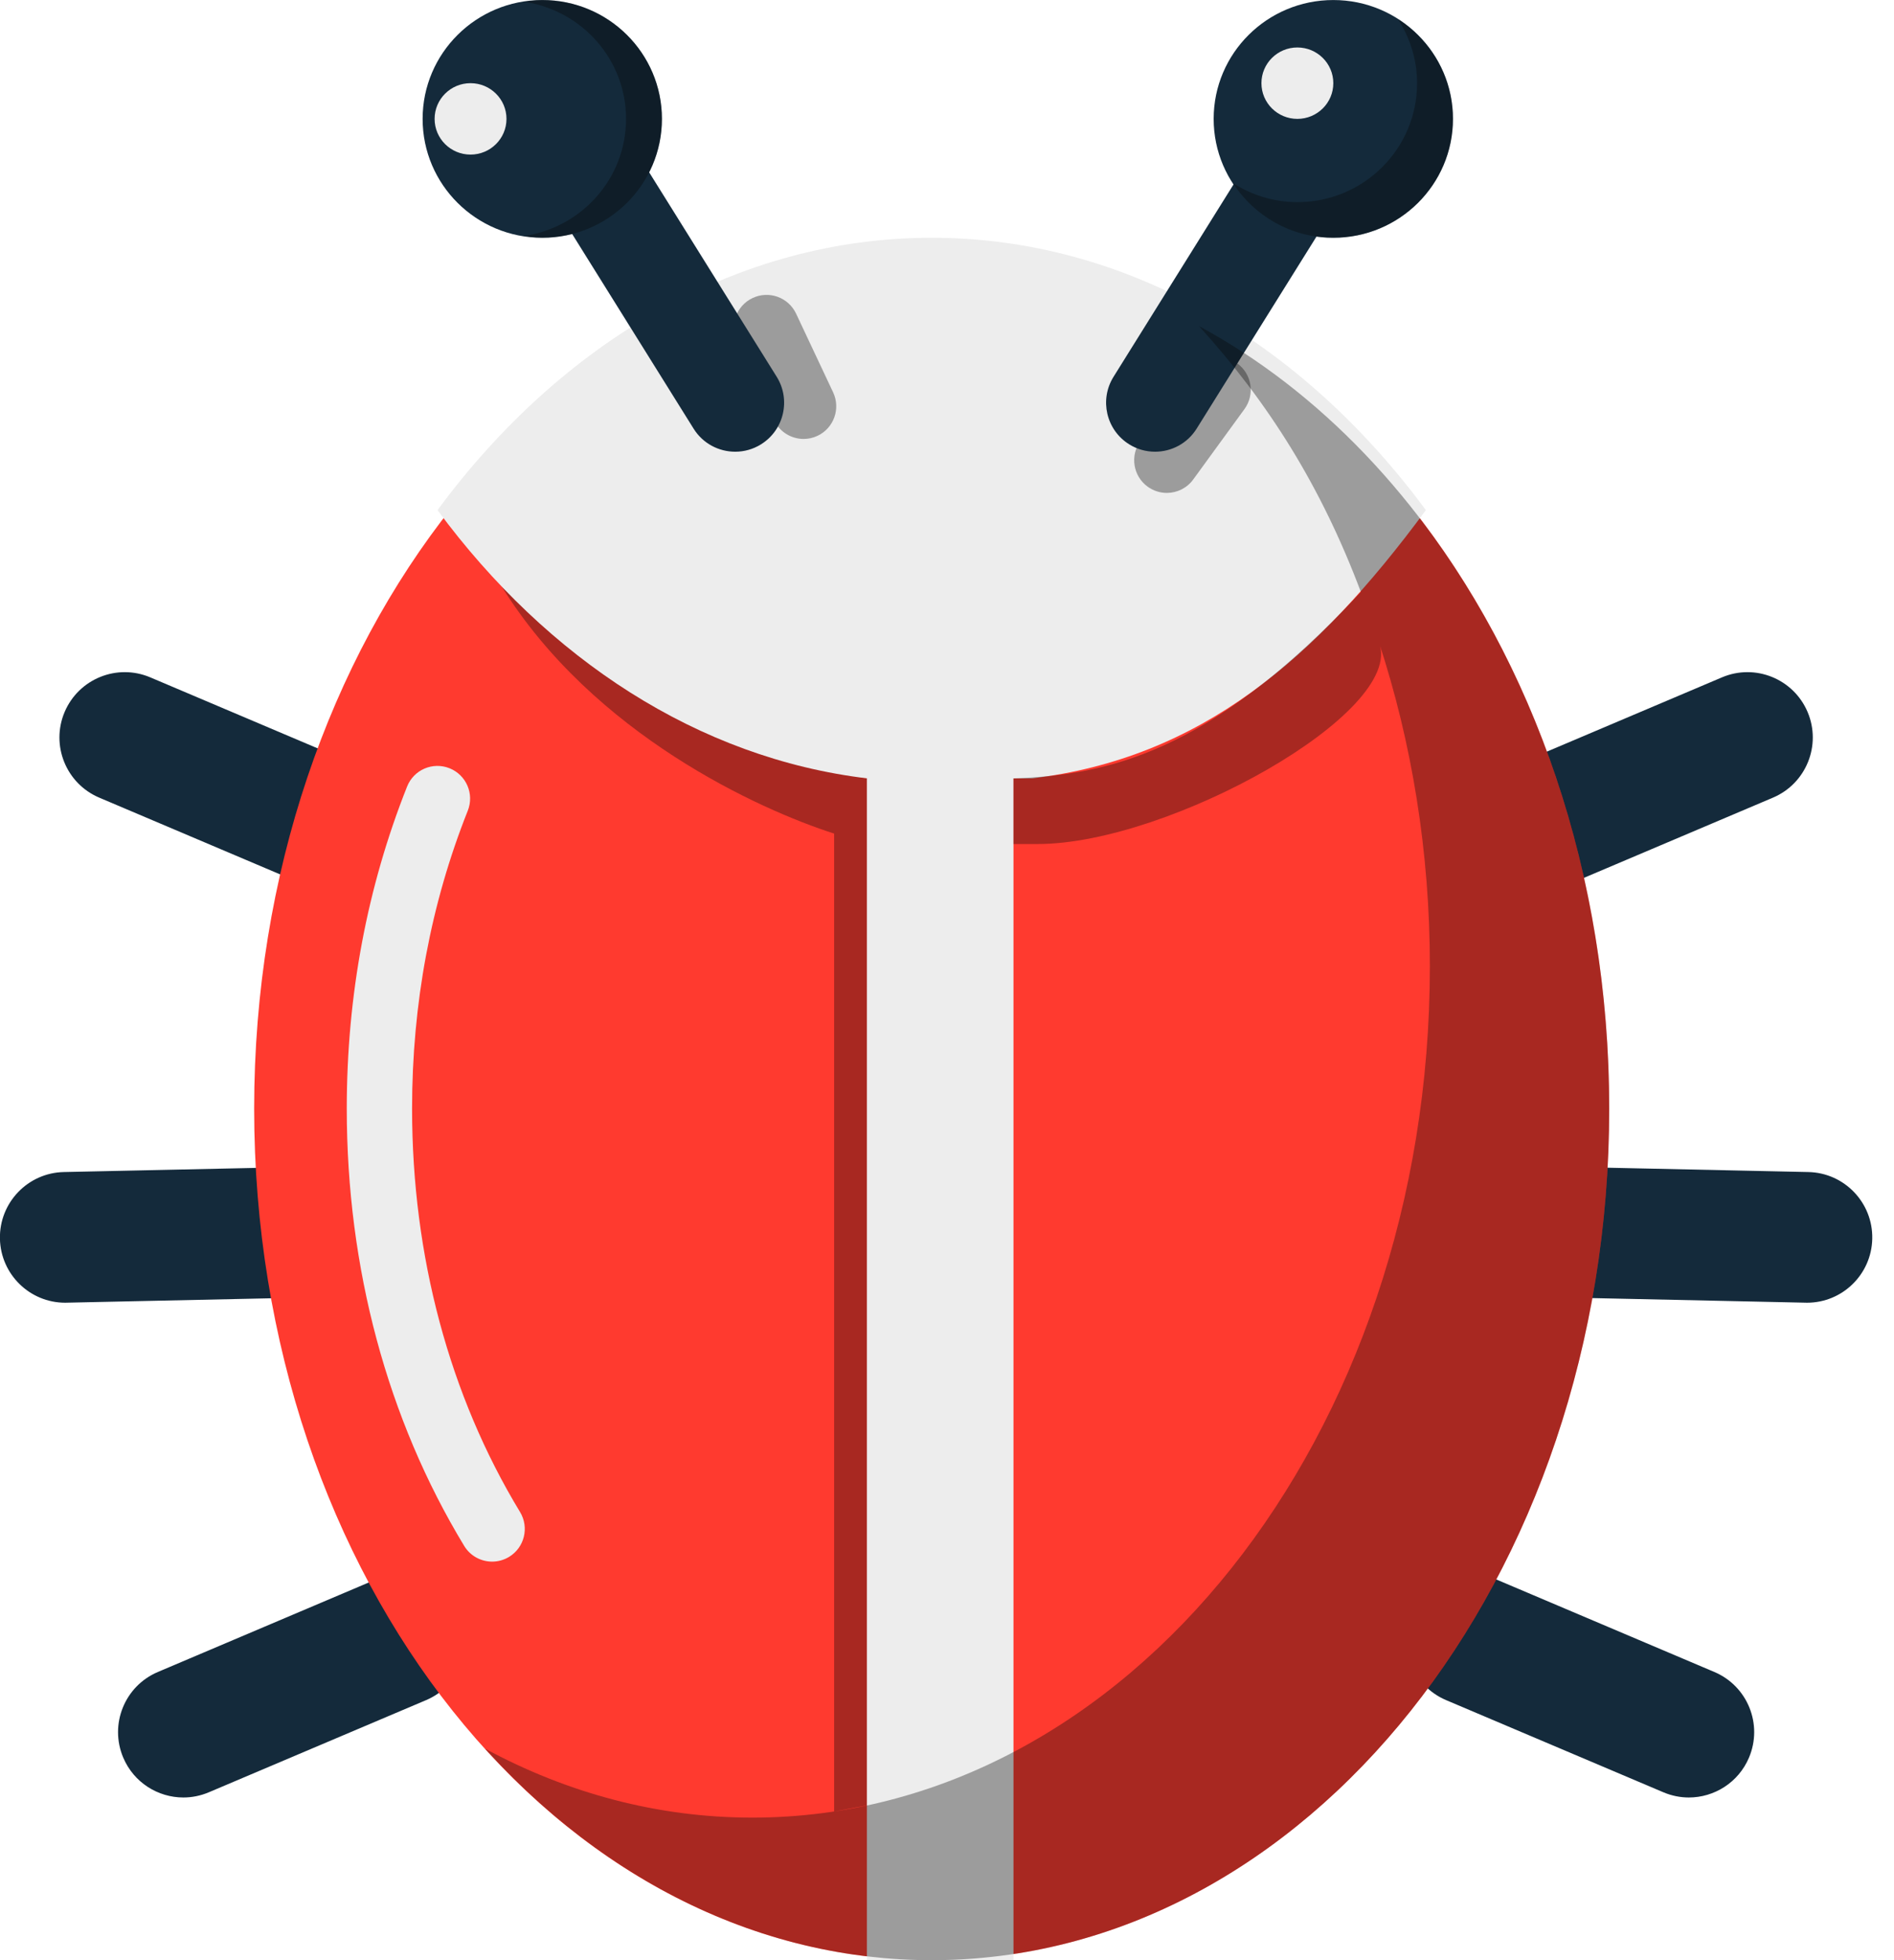 <svg xmlns="http://www.w3.org/2000/svg" xmlns:xlink="http://www.w3.org/1999/xlink" preserveAspectRatio="xMidYMid" width="58" height="60" viewBox="0 0 58 60">
  <defs>
    <style>

      .cls-3 {
        fill: #142a3b;
      }

      .cls-9 {
        fill: #ff3a2f;
      }

      .cls-10 {
        fill: #ededed;
      }

      .cls-11 {
        fill: #060606;
        opacity: 0.35;
      }
    </style>
  </defs>
  <g id="group-177svg">
    <path d="M10.474,27.397 C10.214,27.397 9.949,27.346 9.694,27.238 C9.694,27.238 3.040,24.416 3.040,24.416 C2.023,23.985 1.548,22.812 1.979,21.794 C2.411,20.778 3.583,20.302 4.602,20.734 C4.602,20.734 11.256,23.555 11.256,23.555 C12.273,23.987 12.748,25.160 12.316,26.178 C11.993,26.940 11.253,27.397 10.474,27.397 Z" id="path-1" class="cls-3" fill-rule="evenodd"/>
    <path d="M5.616,55.021 C4.837,55.021 4.097,54.563 3.774,53.801 C3.343,52.784 3.817,51.610 4.834,51.179 C4.834,51.179 11.488,48.357 11.488,48.357 C12.506,47.926 13.679,48.401 14.110,49.418 C14.542,50.434 14.067,51.608 13.050,52.040 C13.050,52.040 6.396,54.861 6.396,54.861 C6.141,54.969 5.876,55.021 5.616,55.021 Z" id="path-2" class="cls-3" fill-rule="evenodd"/>
    <path d="M1.997,39.876 C0.913,39.876 0.022,39.009 -0.002,37.919 C-0.025,36.815 0.850,35.900 1.955,35.876 C1.955,35.876 9.189,35.720 9.189,35.720 C10.305,35.703 11.208,36.572 11.231,37.677 C11.255,38.780 10.379,39.695 9.275,39.719 C9.275,39.719 2.041,39.875 2.041,39.875 C2.026,39.876 2.012,39.876 1.997,39.876 Z" id="path-3" class="cls-3" fill-rule="evenodd"/>
    <path d="M46.859,27.397 C46.080,27.397 45.340,26.940 45.017,26.178 C44.586,25.160 45.061,23.987 46.078,23.555 C46.078,23.555 52.732,20.734 52.732,20.734 C53.749,20.302 54.922,20.778 55.354,21.794 C55.785,22.812 55.310,23.985 54.293,24.416 C54.293,24.416 47.639,27.238 47.639,27.238 C47.384,27.346 47.120,27.397 46.859,27.397 Z" id="path-4" class="cls-3" fill-rule="evenodd"/>
    <path d="M51.717,55.021 C51.457,55.021 51.192,54.969 50.937,54.861 C50.937,54.861 44.283,52.040 44.283,52.040 C43.266,51.608 42.791,50.435 43.223,49.418 C43.654,48.401 44.828,47.926 45.845,48.357 C45.845,48.357 52.499,51.179 52.499,51.179 C53.516,51.610 53.991,52.784 53.559,53.801 C53.236,54.563 52.496,55.021 51.717,55.021 Z" id="path-5" class="cls-3" fill-rule="evenodd"/>
    <path d="M55.336,39.876 C55.321,39.876 55.307,39.876 55.292,39.875 C55.292,39.875 48.059,39.719 48.059,39.719 C46.954,39.695 46.078,38.780 46.102,37.677 C46.126,36.572 47.048,35.699 48.144,35.720 C48.144,35.720 55.378,35.876 55.378,35.876 C56.482,35.900 57.358,36.815 57.334,37.919 C57.311,39.009 56.420,39.876 55.336,39.876 Z" id="path-6" class="cls-3" fill-rule="evenodd"/>
    <path d="M49.279,33.936 C49.279,48.331 39.990,60.001 28.531,60.001 C17.072,60.001 7.783,48.331 7.783,33.936 C7.783,19.541 17.072,7.872 28.531,7.872 C39.990,7.872 49.279,19.541 49.279,33.936 Z" id="path-7" class="cls-9" fill-rule="evenodd"/>
    <path d="M15.071,47.801 C14.733,47.801 14.403,47.630 14.215,47.320 C11.862,43.440 10.619,38.812 10.619,33.936 C10.619,30.473 11.241,27.155 12.467,24.075 C12.671,23.562 13.251,23.311 13.766,23.516 C14.279,23.721 14.529,24.302 14.325,24.815 C13.193,27.659 12.619,30.728 12.619,33.936 C12.619,38.446 13.762,42.716 15.925,46.282 C16.212,46.755 16.061,47.370 15.589,47.656 C15.427,47.754 15.248,47.801 15.071,47.801 Z" id="path-8" class="cls-10" fill-rule="evenodd"/>
    <path d="M15.362,17.951 C18.178,22.484 23.247,24.781 25.544,25.516 C25.544,25.516 25.544,55.449 25.544,55.449 C25.544,55.449 26.643,55.244 26.643,55.244 C26.643,55.244 26.643,25.835 26.643,25.835 C26.643,25.835 26.565,23.827 26.565,23.827 C22.684,23.086 15.362,17.951 15.362,17.951 Z" id="path-9" class="cls-11" fill-rule="evenodd"/>
    <path d="M43.664,15.615 C39.878,10.486 34.501,7.278 28.531,7.278 C22.561,7.278 17.184,10.486 13.398,15.615 C16.763,20.173 21.387,23.208 26.565,23.827 C26.565,23.827 26.547,23.827 26.547,23.827 C26.547,23.827 26.547,60.001 26.547,60.001 C26.547,60.001 31.036,60.001 31.036,60.001 C31.036,60.001 31.036,23.827 31.036,23.827 C31.036,23.827 31.595,23.827 31.595,23.827 C36.773,23.208 40.299,20.173 43.664,15.615 Z" id="path-10" class="cls-10" fill-rule="evenodd"/>
    <path d="M35.731,15.088 C35.527,15.088 35.321,15.025 35.143,14.896 C34.697,14.571 34.599,13.946 34.923,13.499 C34.923,13.499 36.493,11.343 36.493,11.343 C36.817,10.898 37.443,10.798 37.890,11.124 C38.336,11.449 38.435,12.074 38.110,12.521 C38.110,12.521 36.540,14.677 36.540,14.677 C36.345,14.945 36.040,15.088 35.731,15.088 Z" id="path-11" class="cls-11" fill-rule="evenodd"/>
    <path d="M24.609,13.436 C24.234,13.436 23.874,13.224 23.704,12.862 C23.704,12.862 22.569,10.453 22.569,10.453 C22.334,9.953 22.548,9.357 23.048,9.122 C23.547,8.887 24.143,9.100 24.379,9.601 C24.379,9.601 25.513,12.010 25.513,12.010 C25.748,12.510 25.534,13.106 25.034,13.341 C24.896,13.406 24.752,13.436 24.609,13.436 Z" id="path-12" class="cls-11" fill-rule="evenodd"/>
    <path d="M35.371,13.827 C35.100,13.827 34.825,13.754 34.578,13.600 C33.875,13.162 33.661,12.236 34.100,11.533 C34.100,11.533 39.184,3.387 39.184,3.387 C39.623,2.685 40.548,2.471 41.251,2.909 C41.954,3.348 42.167,4.273 41.729,4.976 C41.729,4.976 36.644,13.122 36.644,13.122 C36.360,13.577 35.871,13.827 35.371,13.827 Z" id="path-13" class="cls-3" fill-rule="evenodd"/>
    <path d="M22.514,13.827 C22.013,13.827 21.524,13.577 21.240,13.121 C21.240,13.121 16.156,4.975 16.156,4.975 C15.717,4.273 15.931,3.348 16.634,2.909 C17.337,2.471 18.263,2.685 18.701,3.387 C18.701,3.387 23.785,11.533 23.785,11.533 C24.223,12.236 24.009,13.162 23.306,13.600 C23.060,13.754 22.785,13.827 22.514,13.827 Z" id="path-14" class="cls-3" fill-rule="evenodd"/>
    <path d="M44.494,3.639 C44.494,5.649 42.853,7.278 40.830,7.278 C38.807,7.278 37.166,5.649 37.166,3.639 C37.166,1.630 38.807,0.001 40.830,0.001 C42.853,0.001 44.494,1.630 44.494,3.639 Z" id="path-15" class="cls-3" fill-rule="evenodd"/>
    <path d="M42.808,0.584 C43.176,1.151 43.395,1.823 43.395,2.549 C43.395,4.558 41.755,6.187 39.732,6.187 C39.002,6.187 38.325,5.969 37.754,5.603 C38.406,6.608 39.537,7.278 40.830,7.278 C42.853,7.278 44.494,5.649 44.494,3.639 C44.494,2.355 43.820,1.231 42.808,0.584 Z" id="path-16" class="cls-11" fill-rule="evenodd"/>
    <path d="M20.270,3.639 C20.270,5.649 18.629,7.278 16.605,7.278 C14.582,7.278 12.942,5.649 12.942,3.639 C12.942,1.630 14.582,0.001 16.605,0.001 C18.629,0.001 20.270,1.630 20.270,3.639 Z" id="path-17" class="cls-3" fill-rule="evenodd"/>
    <path d="M15.510,3.639 C15.510,4.243 15.017,4.732 14.409,4.732 C13.801,4.732 13.309,4.243 13.309,3.639 C13.309,3.036 13.801,2.546 14.409,2.546 C15.017,2.546 15.510,3.036 15.510,3.639 Z" id="path-18" class="cls-10" fill-rule="evenodd"/>
    <path d="M40.830,2.546 C40.830,3.150 40.337,3.639 39.729,3.639 C39.122,3.639 38.629,3.150 38.629,2.546 C38.629,1.942 39.122,1.453 39.729,1.453 C40.337,1.453 40.830,1.942 40.830,2.546 Z" id="path-19" class="cls-10" fill-rule="evenodd"/>
    <path d="M16.605,0.001 C16.417,0.001 16.237,0.029 16.057,0.055 C17.817,0.321 19.171,1.817 19.171,3.639 C19.171,5.462 17.817,6.958 16.057,7.222 C16.237,7.250 16.417,7.278 16.605,7.278 C18.629,7.278 20.270,5.649 20.270,3.639 C20.270,1.630 18.629,0.001 16.605,0.001 Z" id="path-20" class="cls-11" fill-rule="evenodd"/>
    <path d="M36.717,9.982 C38.842,12.326 40.451,14.872 41.674,18.120 C37.002,23.142 33.809,23.717 31.036,23.827 C31.036,23.827 31.036,25.835 31.036,25.835 C31.036,25.835 31.783,25.835 31.783,25.835 C35.792,25.835 43.039,21.803 42.231,19.673 C43.231,22.725 43.787,26.066 43.787,29.572 C43.787,43.968 34.498,55.637 23.039,55.637 C20.132,55.637 17.365,54.883 14.853,53.526 C18.506,57.554 23.290,60.001 28.531,60.001 C39.990,60.001 49.279,48.331 49.279,33.936 C49.279,23.194 44.104,13.972 36.717,9.982 Z" id="path-21" class="cls-11" fill-rule="evenodd"/>
  </g>
</svg>
